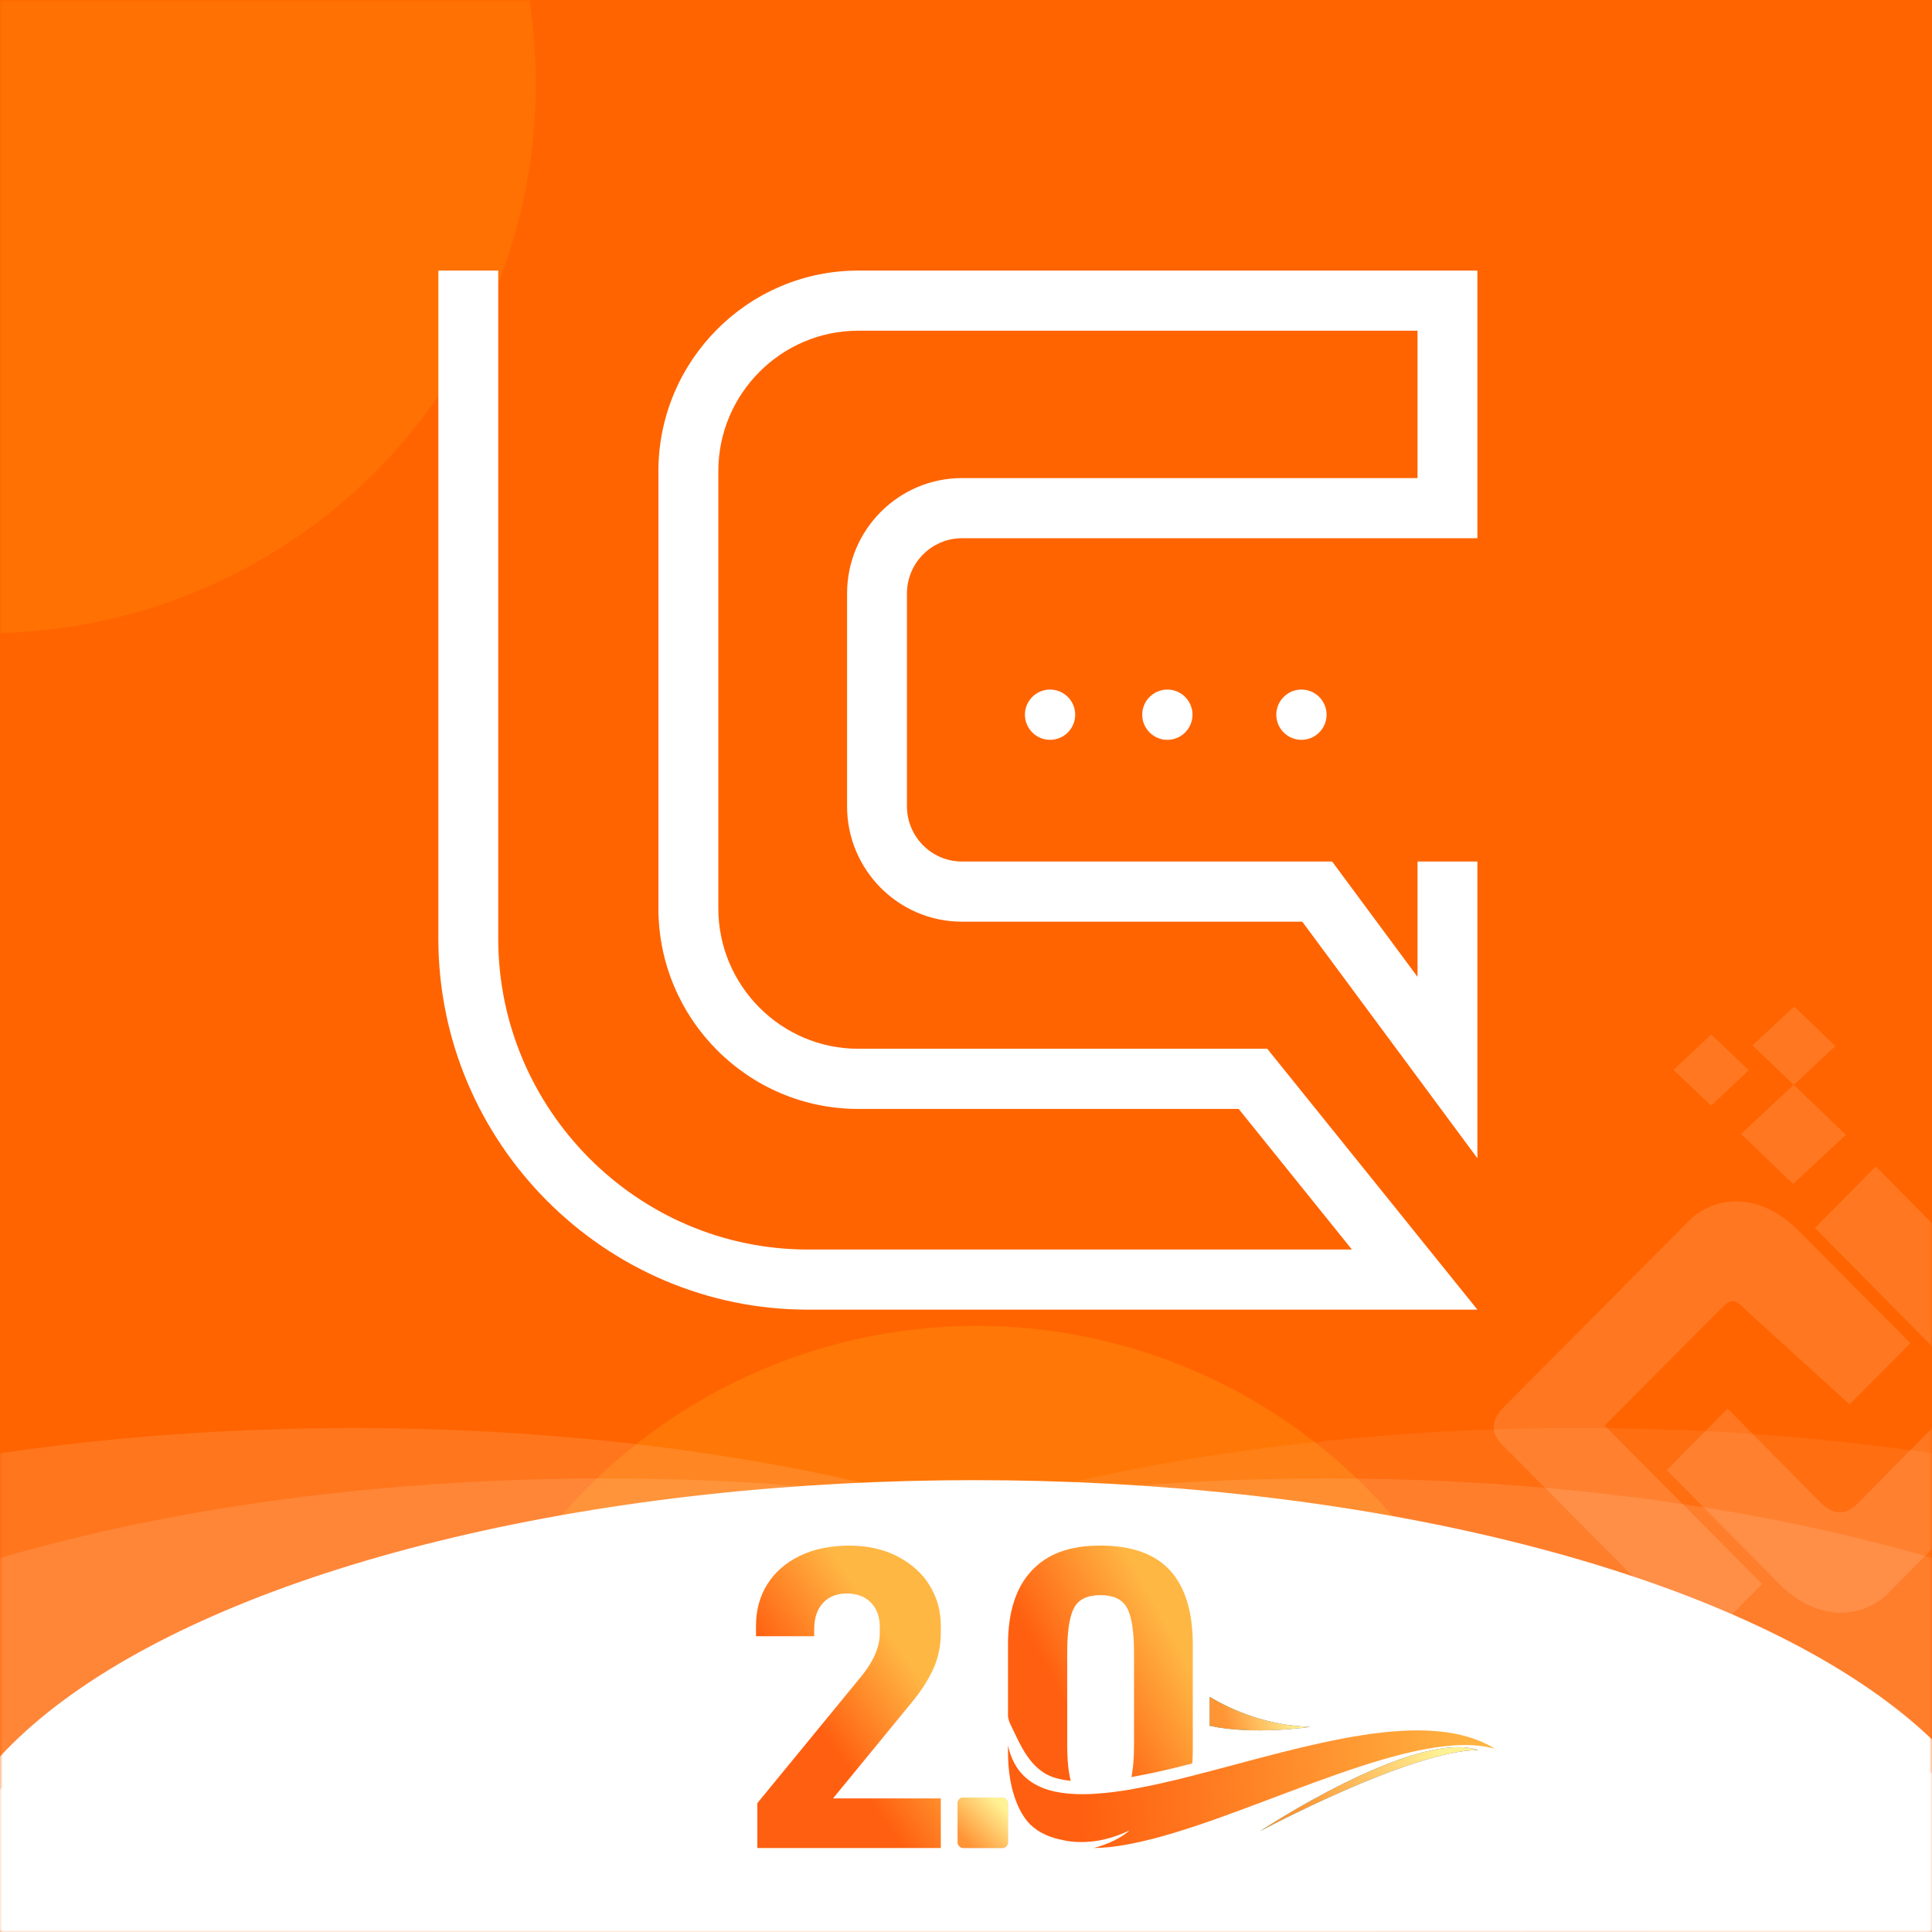 <?xml version="1.0" encoding="UTF-8"?>
<svg width="357px" height="357px" viewBox="0 0 357 357" version="1.1" xmlns="http://www.w3.org/2000/svg" xmlns:xlink="http://www.w3.org/1999/xlink">
    <title>画板备份 2</title>
    <defs>
        <rect id="path-1" x="0" y="0" width="357" height="357"></rect>
        <filter x="-45.8%" y="-45.8%" width="191.6%" height="191.6%" filterUnits="objectBoundingBox" id="filter-3">
            <feGaussianBlur stdDeviation="31" in="SourceGraphic"></feGaussianBlur>
        </filter>
        <filter x="-45.8%" y="-45.8%" width="191.6%" height="191.6%" filterUnits="objectBoundingBox" id="filter-4">
            <feGaussianBlur stdDeviation="31" in="SourceGraphic"></feGaussianBlur>
        </filter>
        <linearGradient x1="0%" y1="49.995%" x2="100%" y2="49.995%" id="linearGradient-5">
            <stop stop-color="#15C1B1" offset="0%"></stop>
            <stop stop-color="#773490" offset="100%"></stop>
        </linearGradient>
        <linearGradient x1="14.585%" y1="53.98%" x2="85.733%" y2="46.023%" id="linearGradient-6">
            <stop stop-color="#FF9535" offset="0%"></stop>
            <stop stop-color="#FFF294" offset="100%"></stop>
        </linearGradient>
        <path d="M102.443,33.497 C102.443,33.497 92.114,35.082 83.817,33.306 L83.817,27.939 C88.186,30.546 94.612,33.267 102.443,33.497 Z" id="path-7"></path>
        <linearGradient x1="27.797%" y1="62.816%" x2="80.867%" y2="25.962%" id="linearGradient-8">
            <stop stop-color="#FF5F10" offset="0%"></stop>
            <stop stop-color="#FFB744" offset="100%"></stop>
        </linearGradient>
        <linearGradient x1="14.034%" y1="50.747%" x2="100%" y2="48.599%" id="linearGradient-9">
            <stop stop-color="#FF5F10" offset="0%"></stop>
            <stop stop-color="#FFB744" offset="100%"></stop>
        </linearGradient>
        <linearGradient x1="-2.95175484e-14%" y1="50%" x2="100%" y2="50%" id="linearGradient-10">
            <stop stop-color="#15C1B1" offset="0%"></stop>
            <stop stop-color="#773490" offset="100%"></stop>
        </linearGradient>
        <linearGradient x1="14.585%" y1="55.298%" x2="85.733%" y2="44.705%" id="linearGradient-11">
            <stop stop-color="#FF9535" offset="0%"></stop>
            <stop stop-color="#FFF294" offset="100%"></stop>
        </linearGradient>
        <path d="M133.487,37.782 C121.628,33.885 93.13,52.774 93.13,52.774 C93.13,52.774 121.097,37.782 133.487,37.782 Z" id="path-12"></path>
        <linearGradient x1="36.568%" y1="62.816%" x2="68.673%" y2="25.962%" id="linearGradient-13">
            <stop stop-color="#FF5F10" offset="0%"></stop>
            <stop stop-color="#FFB744" offset="100%"></stop>
        </linearGradient>
        <linearGradient x1="14.585%" y1="85.817%" x2="85.733%" y2="14.205%" id="linearGradient-14">
            <stop stop-color="#FF9535" offset="0%"></stop>
            <stop stop-color="#FFF294" offset="100%"></stop>
        </linearGradient>
        <rect id="path-15" x="37.252" y="46.565" width="9.313" height="9.313" rx="1"></rect>
    </defs>
    <g id="画板备份-2" stroke="none" stroke-width="1" fill="none" fill-rule="evenodd">
        <g id="编组-3">
            <g id="93d5e5c6f13f5b04b196da22dc773f8f59ab093713b60-4AUJ54">
                <mask id="mask-2" fill="white">
                    <use xlink:href="#path-1"></use>
                </mask>
                <use id="蒙版" fill="#FF6400" xlink:href="#path-1"></use>
                <circle id="椭圆形" fill="#FFE918" opacity="0.313" filter="url(#filter-3)" mask="url(#mask-2)" cx="-2.5" cy="15.5" r="101.5"></circle>
                <circle id="椭圆形备份-5" fill="#FFC61F" opacity="0.438" filter="url(#filter-4)" mask="url(#mask-2)" cx="180.5" cy="346.5" r="101.5"></circle>
                <ellipse id="椭圆形" fill="#FFFFFF" mask="url(#mask-2)" cx="180.052" cy="357.004" rx="192.47" ry="74.5"></ellipse>
                <ellipse id="椭圆形备份-3" fill="#FFFFFF" opacity="0.256" mask="url(#mask-2)" cx="291.809" cy="343.03" rx="192.47" ry="79.161"></ellipse>
                <ellipse id="椭圆形备份-4" fill="#FFFFFF" opacity="0.338" mask="url(#mask-2)" cx="65.191" cy="343.03" rx="192.47" ry="79.161"></ellipse>
                <ellipse id="椭圆形备份" fill="#FFFFFF" opacity="0.338" mask="url(#mask-2)" cx="245.243" cy="352.343" rx="192.47" ry="79.161"></ellipse>
                <ellipse id="椭圆形备份-2" fill="#FFFFFF" opacity="0.338" mask="url(#mask-2)" cx="111.757" cy="352.343" rx="192.47" ry="79.161"></ellipse>
                <ellipse id="椭圆形" fill="#FFFFFF" mask="url(#mask-2)" cx="180.052" cy="352.504" rx="192.47" ry="79"></ellipse>
                <g id="2.02" mask="url(#mask-2)">
                    <g transform="translate(139.696, 285.6)">
                        <g id="路径" fill="none" fill-rule="nonzero">
                            <use fill="url(#linearGradient-5)" xlink:href="#path-7"></use>
                            <use fill="url(#linearGradient-6)" xlink:href="#path-7"></use>
                        </g>
                        <path d="M76.525,4.609 C73.734,1.533 69.441,0 63.646,0 C57.851,0 53.823,1.545 50.925,4.647 C48.015,7.762 46.565,12.308 46.565,18.308 L46.565,31.586 C46.645,32.033 46.752,32.493 46.951,32.901 C48.825,36.693 50.606,41.571 55.351,42.937 C56.189,43.179 57.119,43.358 58.156,43.461 C57.73,41.84 57.505,39.631 57.505,36.847 L57.505,19.815 C57.505,15.895 57.917,13.124 58.754,11.541 C59.578,9.945 61.213,9.154 63.646,9.154 C66.079,9.154 67.713,9.945 68.577,11.541 C69.427,13.124 69.853,15.895 69.853,19.815 L69.853,36.847 C69.853,39.26 69.693,41.238 69.374,42.771 L70.132,42.631 C70.491,42.567 70.864,42.491 71.249,42.414 C73.349,42.019 75.635,41.508 78.454,40.805 L79.636,40.511 C79.969,40.422 80.287,40.346 80.62,40.256 C80.687,39.439 80.713,38.596 80.713,37.728 L80.713,18.307 C80.713,12.256 79.318,7.685 76.527,4.607 L76.525,4.609 Z" id="路径" fill="url(#linearGradient-8)" fill-rule="nonzero"></path>
                        <path d="M136.591,37.566 C122.201,33.372 93.993,48.789 73.54,54.126 C70.534,54.901 67.72,55.472 65.11,55.735 C64.155,55.83 63.225,55.878 62.333,55.878 C63.06,55.742 63.792,55.474 64.479,55.22 C65.551,54.825 66.591,54.326 67.548,53.727 C67.956,53.471 68.351,53.195 68.721,52.894 C68.817,52.817 68.93,52.667 69.044,52.614 C67.808,53.21 66.611,53.663 65.478,53.996 C63.836,54.473 62.32,54.711 60.919,54.758 C59.022,54.853 57.366,54.615 55.978,54.258 C53.707,53.736 51.527,52.654 50.091,50.888 C48.658,49.126 47.787,46.827 47.273,44.686 C46.862,42.976 46.662,41.223 46.592,39.472 L46.592,39.401 C46.578,39.174 46.578,38.936 46.578,38.698 C46.565,38.496 46.565,38.281 46.565,38.067 L46.565,36.959 C46.578,36.995 46.578,37.03 46.591,37.067 C47.634,41.582 50.347,44.072 54.218,45.204 C55.645,45.609 57.236,45.835 58.943,45.907 C59.86,45.955 60.814,45.943 61.809,45.907 C63.579,45.824 65.477,45.633 67.463,45.336 C67.909,45.276 68.355,45.205 68.8,45.134 C69.424,45.014 70.073,44.907 70.736,44.776 C72.99,44.359 75.333,43.835 77.753,43.251 C78.135,43.156 78.517,43.06 78.899,42.965 C79.969,42.703 81.052,42.429 82.147,42.143 C101.606,37.115 124.134,29.741 136.589,37.568 L136.591,37.566 Z" id="路径" fill="url(#linearGradient-9)" fill-rule="nonzero"></path>
                        <g id="路径" fill="none" fill-rule="nonzero">
                            <use fill="url(#linearGradient-10)" xlink:href="#path-12"></use>
                            <use fill="url(#linearGradient-11)" xlink:href="#path-12"></use>
                        </g>
                        <path d="M32.789,22.716 C33.7,20.697 34.148,18.498 34.148,16.107 L34.148,14.752 C34.148,12.042 33.455,9.574 32.068,7.337 C30.694,5.1 28.709,3.323 26.141,1.994 C23.572,0.665 20.596,0 17.196,0 C13.797,0 10.644,0.64 8.048,1.918 C5.451,3.196 3.453,4.947 2.066,7.184 C0.68,9.408 0,11.965 0,14.829 L0,16.747 L10.753,16.747 L10.753,15.469 C10.753,13.397 11.297,11.774 12.371,10.611 C13.445,9.435 14.912,8.847 16.775,8.847 C18.638,8.847 20.119,9.409 21.22,10.522 C22.322,11.647 22.878,13.155 22.878,15.072 L22.878,16.184 C22.878,18.626 21.804,21.208 19.657,23.919 L0.245,47.594 L0.245,55.878 L34.148,55.878 L34.148,46.712 L14.232,46.712 L28.805,28.943 C30.558,26.809 31.89,24.738 32.788,22.717 L32.789,22.716 Z" id="路径" fill="url(#linearGradient-13)" fill-rule="nonzero"></path>
                        <g id="矩形" fill="none" fill-rule="evenodd">
                            <use fill="#D8D8D8" xlink:href="#path-15"></use>
                            <use fill="url(#linearGradient-14)" xlink:href="#path-15"></use>
                        </g>
                    </g>
                </g>
                <g id="资源-3备份" mask="url(#mask-2)" fill="#FFFFFF" opacity="0.132">
                    <g transform="translate(276, 186)">
                        <path d="M20.514,77.426 L49.609,106.698 L38.375,118 L9.29,88.728 L1.554,80.945 C-0.637,78.714 -0.538,76.446 2.023,73.87 L36.707,38.974 C42.694,34.149 50.331,35.364 56.326,41.396 L77,62.196 L65.766,73.498 L47.04,56.472 C44.461,53.878 44.001,53.796 41.765,56.037 L20.505,77.426 L20.505,77.426 L20.514,77.426 Z" id="路径"></path>
                        <path d="M88.476,70.34 L59.382,40.903 L70.616,29.537 L99.71,58.974 L107.446,66.801 C109.637,69.045 109.538,71.326 106.977,73.916 L72.293,109.009 C66.306,113.862 58.669,112.64 52.674,106.573 L32,85.656 L43.234,74.29 L60.157,91.412 C62.736,94.021 64.999,94.103 67.235,91.85 L88.495,70.34 L88.495,70.34 L88.476,70.34 Z M47.147,11.758 L40.205,5.163 L33.244,11.704 L40.187,18.299 L47.147,11.758 L47.147,11.758 Z M63.141,7.289 L55.532,0 L47.841,7.17 L55.451,14.459 L63.141,7.289 L63.141,7.289 Z M65.089,23.69 L55.451,14.459 L45.713,23.535 L55.352,32.767 L65.089,23.681 L65.089,23.681 L65.089,23.69 Z" id="形状"></path>
                    </g>
                </g>
            </g>
            <g id="编组" transform="translate(81, 50)" fill="#FFFFFF">
                <path d="M11.065,0.003 L11.065,123.436 C11.065,139.229 17.502,153.59 27.872,164.008 C38.241,174.425 52.543,180.89 68.268,180.89 L168.811,180.89 L147.884,154.911 L77.567,154.911 C67.402,154.911 58.174,150.75 51.49,144.037 C44.806,137.324 40.663,128.056 40.663,117.847 L40.663,37.064 C40.663,26.855 44.806,17.587 51.49,10.874 C58.174,4.161 67.402,0 77.567,0 L191.997,0 L191.997,49.457 L96.741,49.457 C93.95,49.457 91.412,50.604 89.572,52.452 C87.732,54.299 86.59,56.849 86.59,59.652 L86.59,99 C86.59,101.803 87.732,104.353 89.572,106.201 C91.412,108.048 93.95,109.195 96.741,109.195 L165.154,109.195 L180.932,130.506 L180.932,109.195 L191.997,109.195 L191.997,164.022 L159.637,120.311 L96.744,120.311 C90.898,120.311 85.591,117.918 81.749,114.063 C77.907,110.202 75.525,104.875 75.525,99.003 L75.525,59.655 C75.525,53.783 77.907,48.453 81.749,44.595 C85.591,40.737 90.898,38.344 96.744,38.344 L180.932,38.344 L180.932,11.113 L77.569,11.113 C70.46,11.113 64,14.028 59.318,18.73 C54.636,23.433 51.734,29.917 51.734,37.061 L51.734,117.844 C51.734,124.985 54.636,131.47 59.318,136.175 C63.997,140.875 70.457,143.792 77.569,143.792 L153.168,143.792 L192,192 L68.27,192 C49.491,192 32.423,184.286 20.052,171.861 C7.681,159.436 0,142.295 0,123.433 L0,0 L11.065,0 L11.065,0.003 Z" id="路径"></path>
                <path d="M113.032,86.71 C115.589,86.71 117.677,84.625 117.677,82.063 C117.677,79.507 115.592,77.419 113.032,77.419 C110.473,77.419 108.387,79.504 108.387,82.063 C108.39,84.622 110.475,86.71 113.032,86.71 Z" id="路径"></path>
                <path d="M134.71,86.71 C137.269,86.71 139.355,84.625 139.355,82.063 C139.355,79.507 137.269,77.419 134.71,77.419 C132.153,77.419 130.065,79.504 130.065,82.063 C130.067,84.622 132.153,86.71 134.71,86.71 Z" id="路径"></path>
                <path d="M159.485,86.71 C162.043,86.71 164.129,84.625 164.129,82.063 C164.129,79.507 162.043,77.419 159.485,77.419 C156.925,77.419 154.839,79.504 154.839,82.063 C154.839,84.622 156.925,86.71 159.485,86.71 Z" id="路径"></path>
            </g>
        </g>
    </g>
</svg>